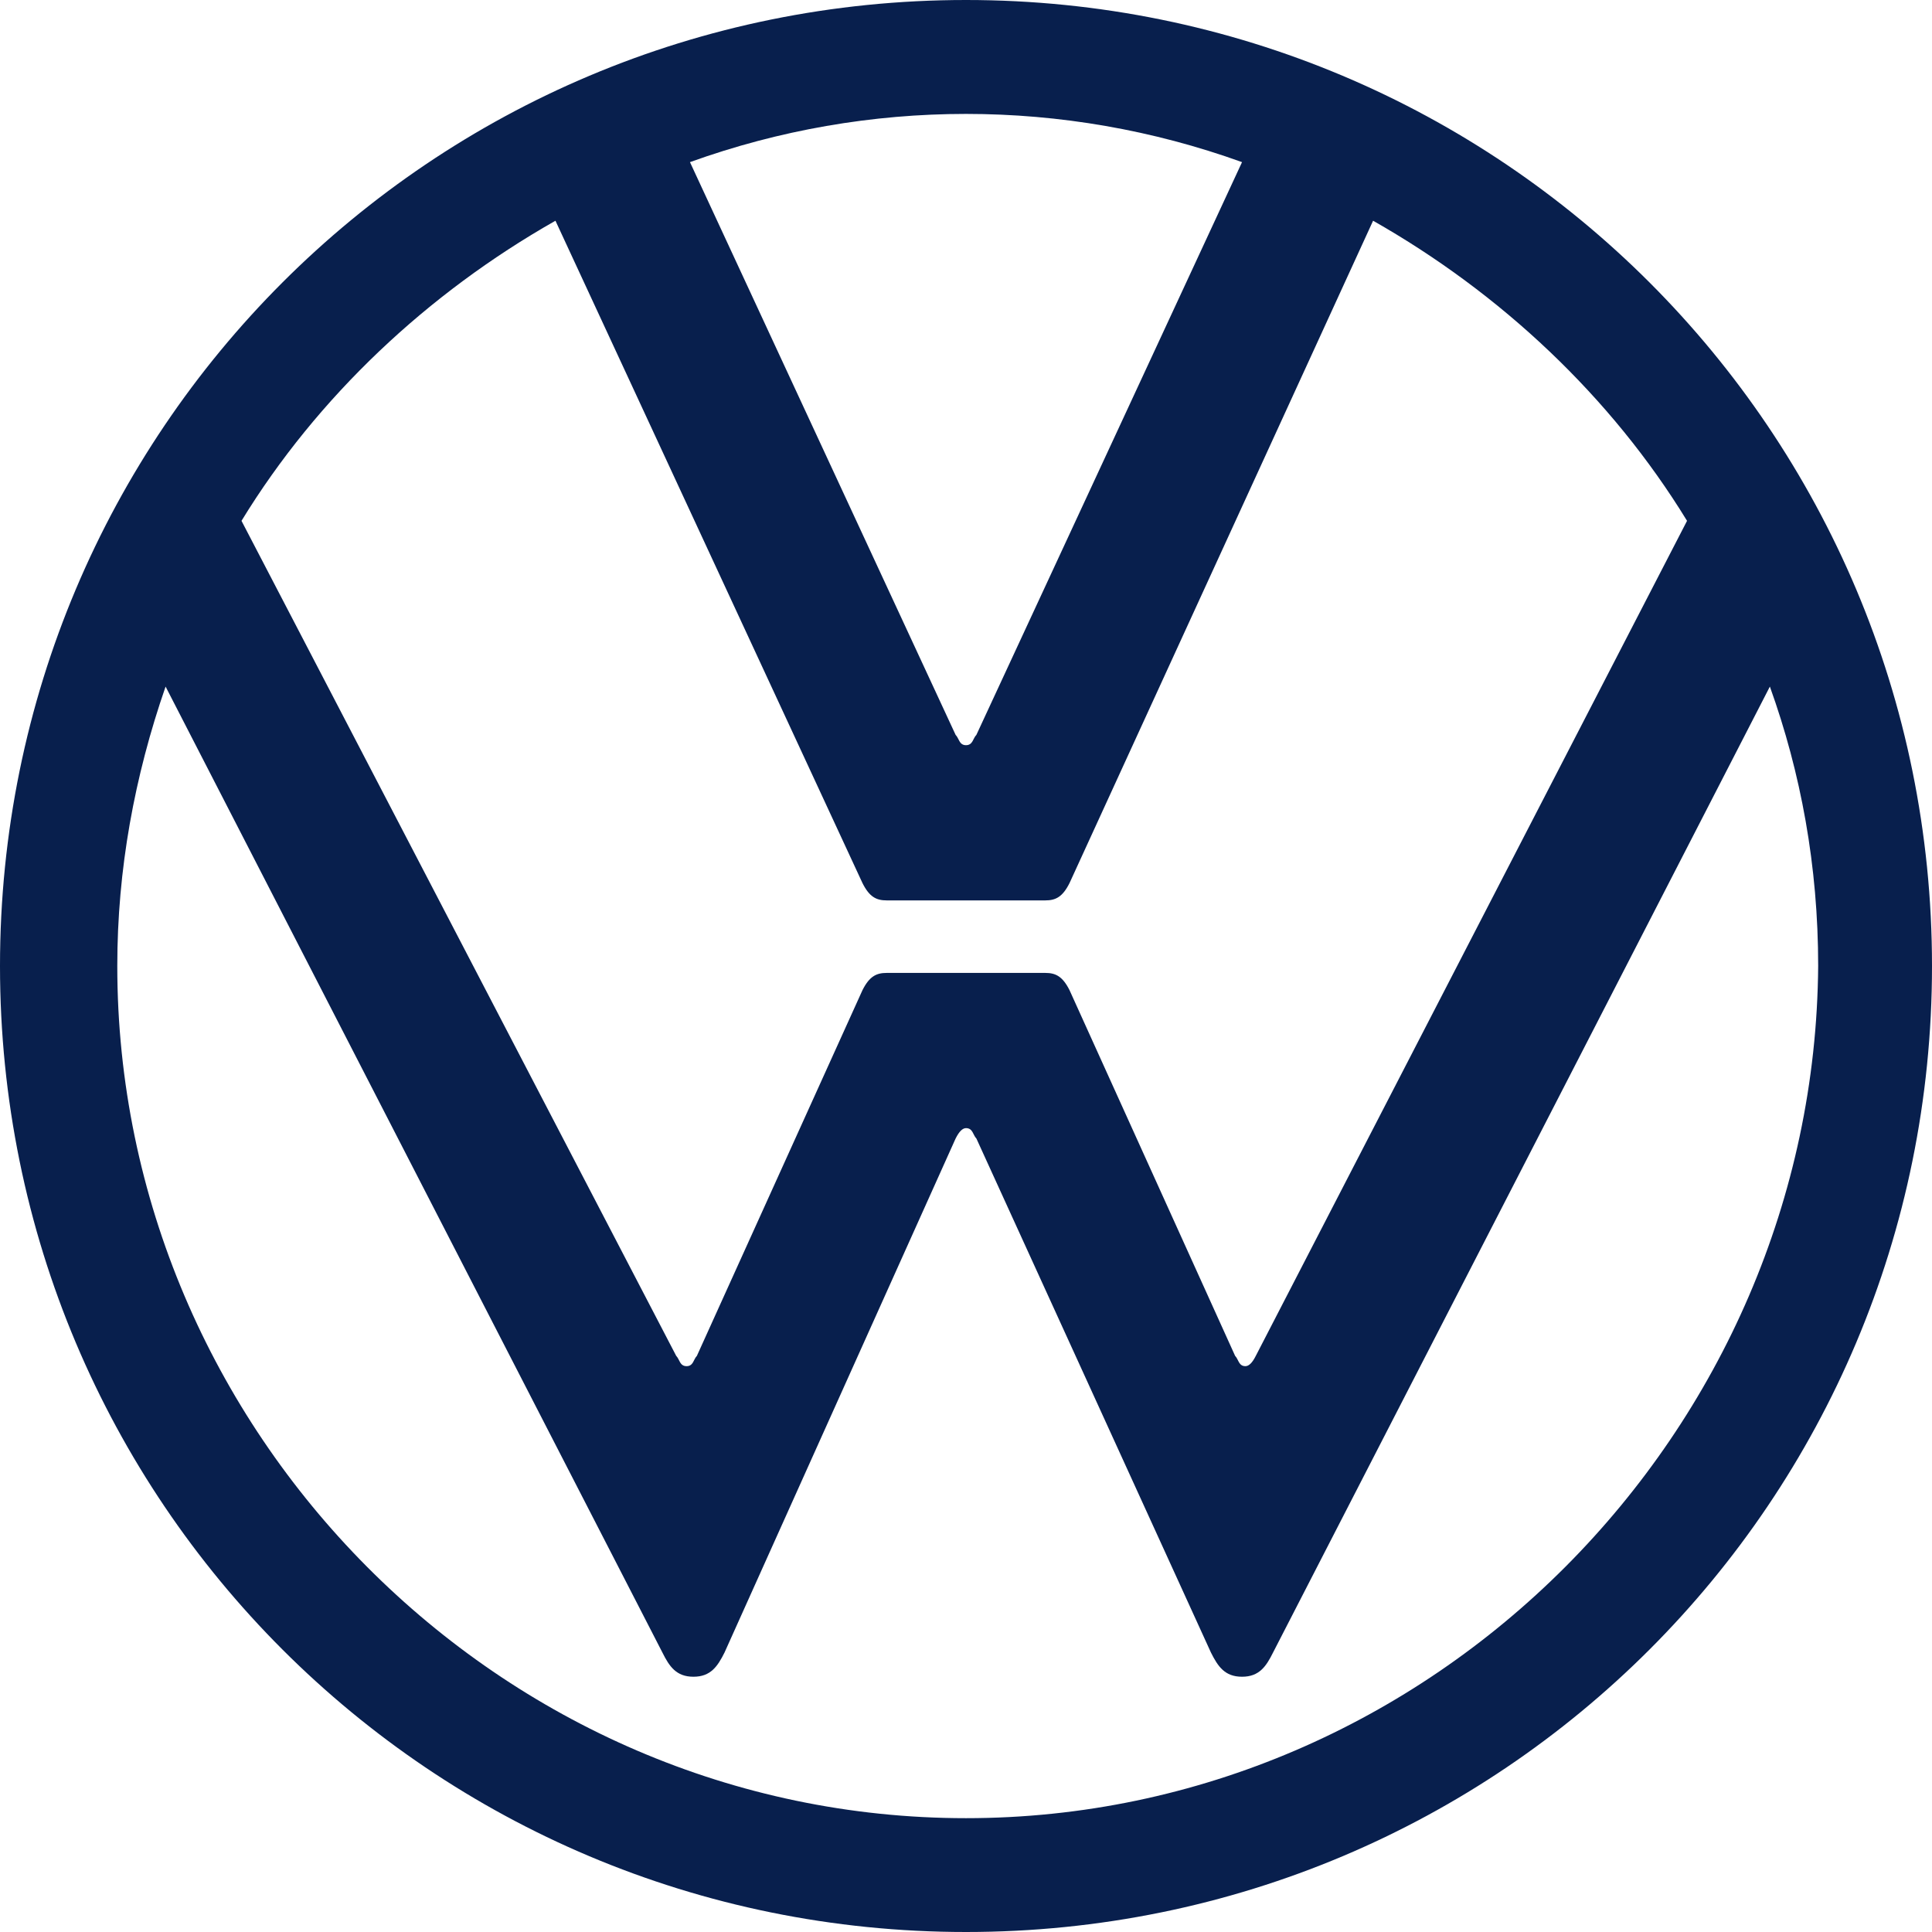<svg width="48" height="48" viewBox="0 0 48 48" fill="none" xmlns="http://www.w3.org/2000/svg">
<path d="M24 45.172C12.428 45.172 2.914 35.572 2.914 24C2.914 21.6 3.342 19.286 4.114 17.058L16.458 41.058C16.628 41.4 16.8 41.658 17.228 41.658C17.658 41.658 17.828 41.4 18 41.058L23.742 28.286C23.828 28.114 23.914 28.028 24 28.028C24.172 28.028 24.172 28.2 24.258 28.286L30.086 41.058C30.258 41.4 30.428 41.658 30.858 41.658C31.286 41.658 31.458 41.4 31.628 41.058L43.972 17.058C44.742 19.2 45.172 21.514 45.172 24C45.086 35.572 35.572 45.172 24 45.172ZM24 18.514C23.828 18.514 23.828 18.342 23.742 18.258L17.142 4.028C21.575 2.431 26.425 2.431 30.858 4.028L24.258 18.258C24.172 18.342 24.172 18.514 24 18.514ZM17.058 33.942C16.886 33.942 16.886 33.772 16.8 33.686L6 12.94C7.886 9.856 10.628 7.284 13.8 5.484L21.428 21.94C21.6 22.284 21.772 22.37 22.028 22.37H25.972C26.228 22.37 26.4 22.284 26.572 21.94L34.114 5.484C37.286 7.284 40.028 9.856 41.914 12.94L31.2 33.686C31.114 33.858 31.028 33.942 30.942 33.942C30.772 33.942 30.772 33.772 30.686 33.686L26.572 24.6C26.4 24.258 26.228 24.172 25.972 24.172H22.028C21.772 24.172 21.6 24.258 21.428 24.6L17.314 33.686C17.228 33.772 17.228 33.942 17.058 33.942ZM24 48C37.286 48 48 37.286 48 24C48 10.714 37.286 0 24 0C10.714 0 0 10.714 0 24C0 37.286 10.714 48 24 48Z" fill="#081F4D"/>
</svg>
